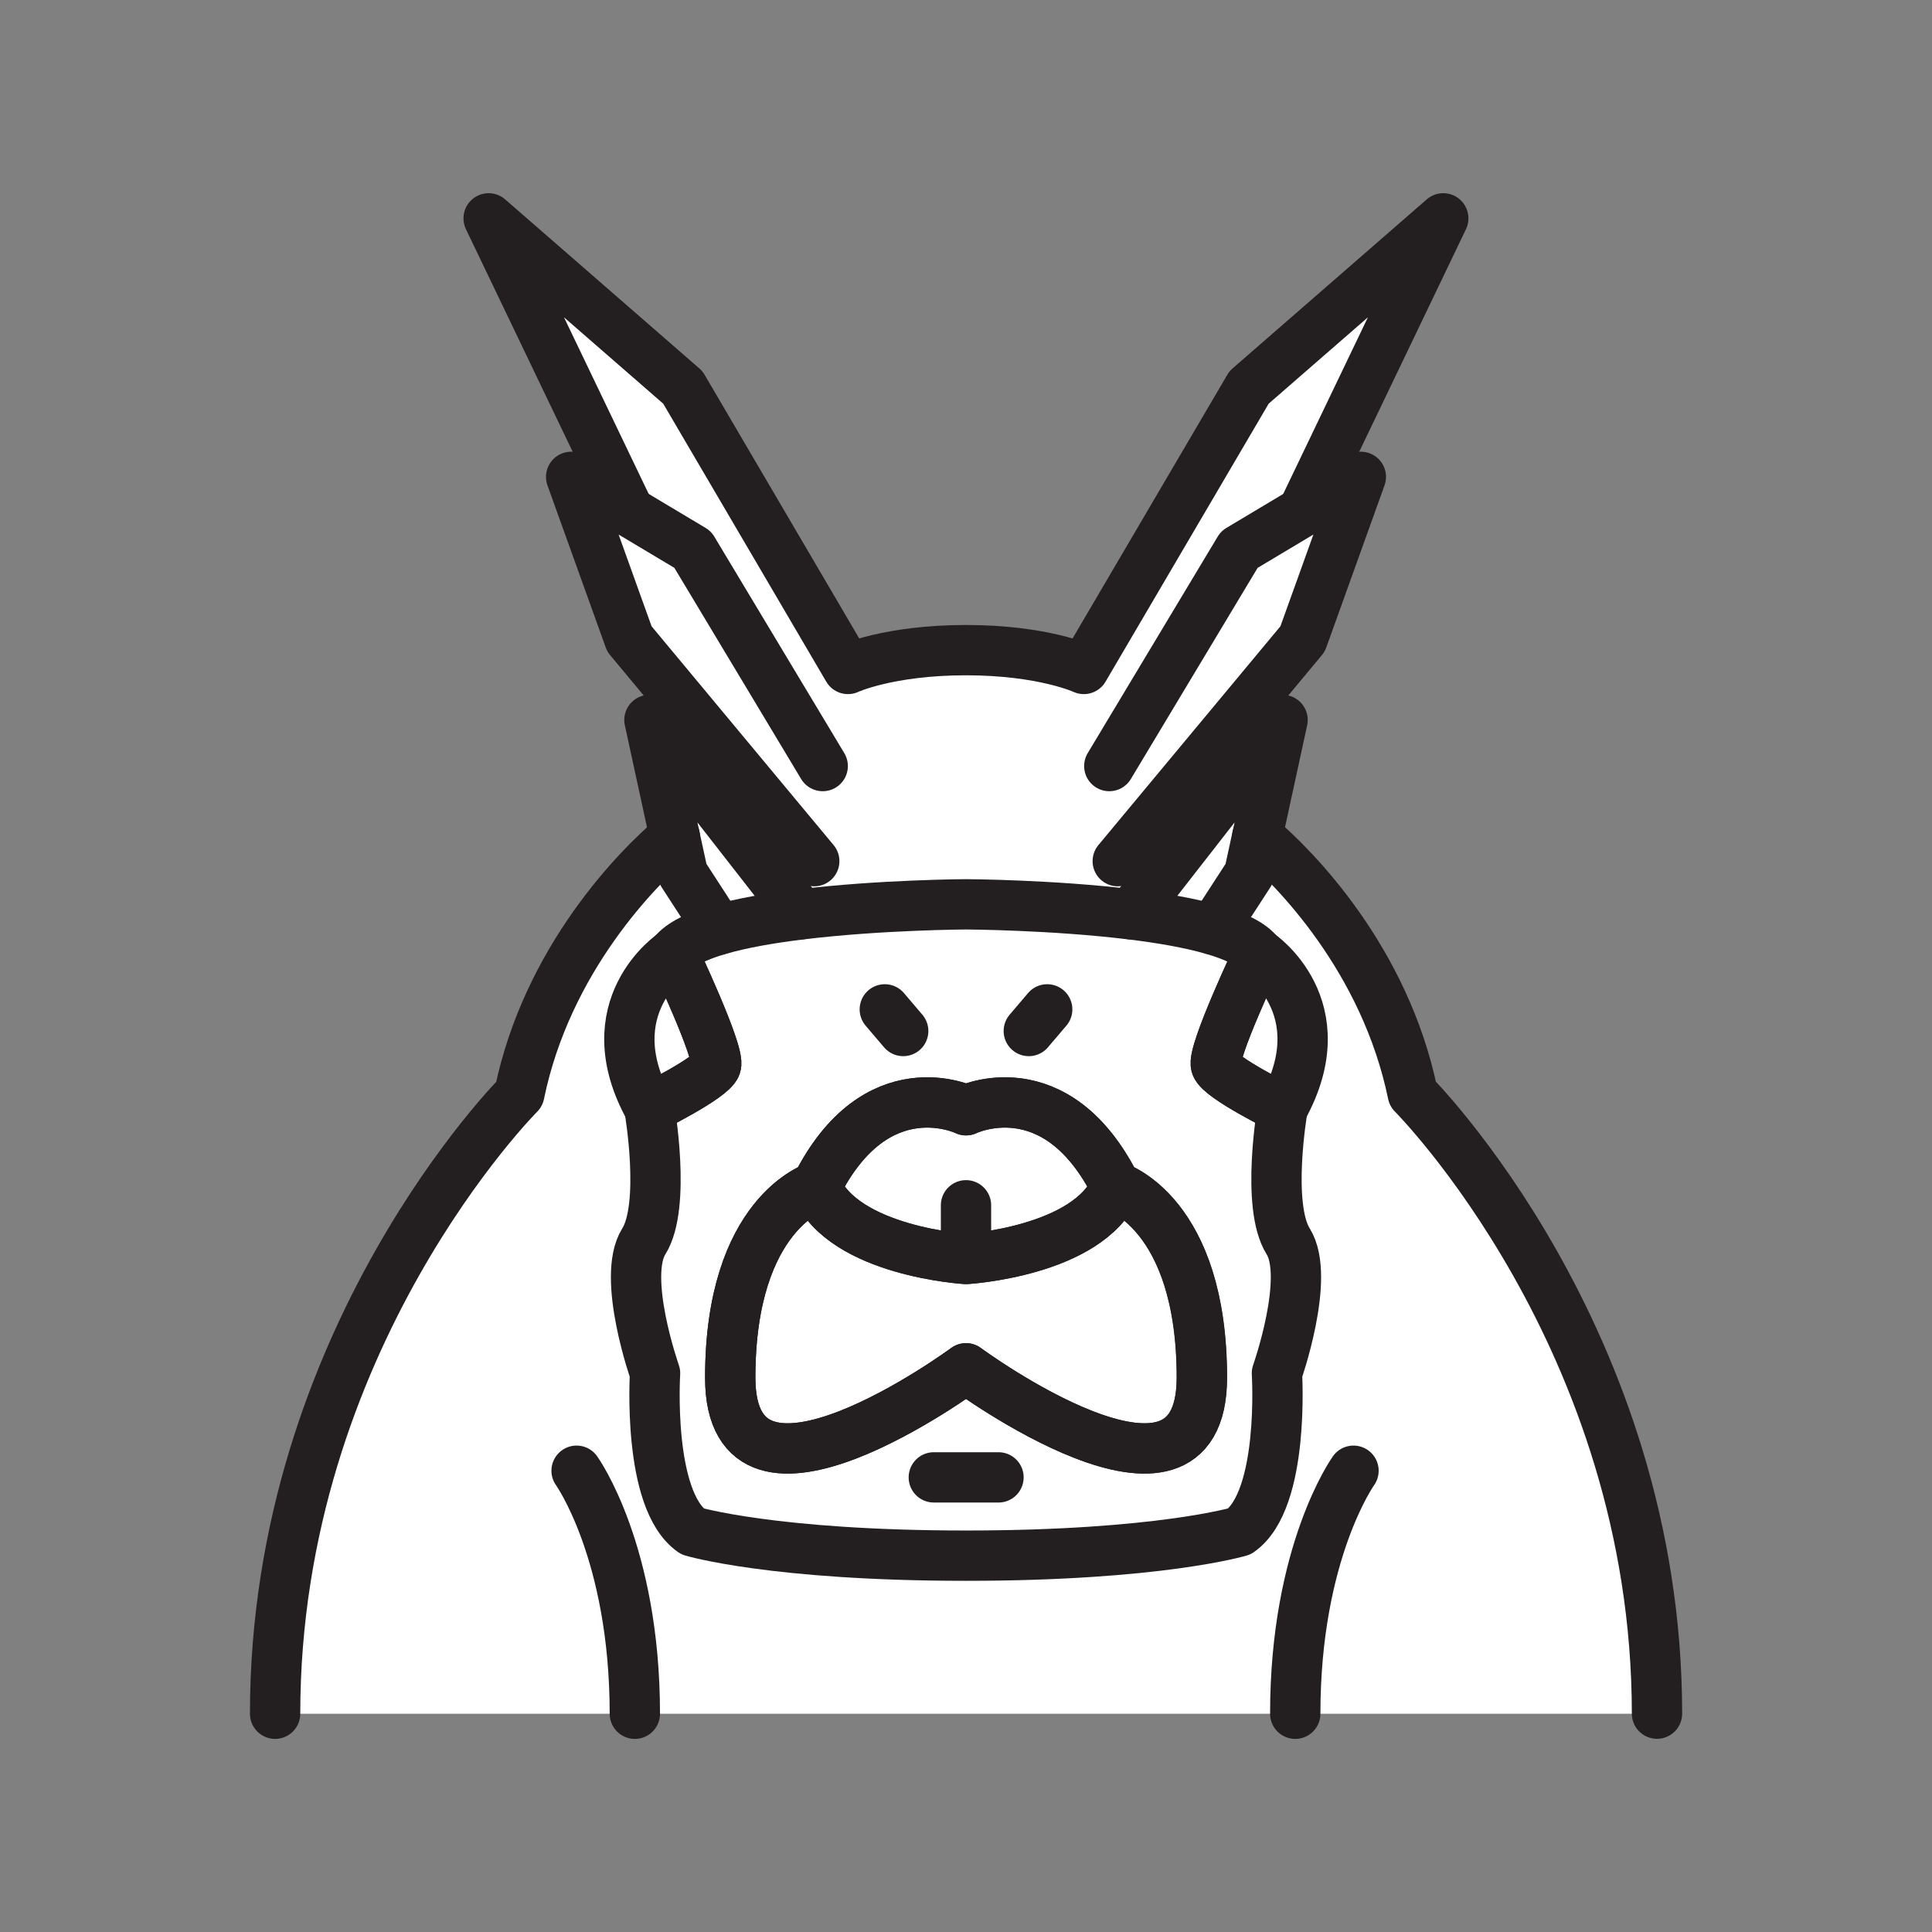 <svg xmlns="http://www.w3.org/2000/svg" viewBox="0 0 1920 1920">
    <rect x="0" y="0" width="1920" height="1920" fill="#808080" stroke="none"/>
    <style>
        .st0{fill:#fff}.st1{fill:none;stroke:#231f20;stroke-width:50;stroke-linecap:round;stroke-linejoin:round;stroke-miterlimit:10}
    </style>
    <path class="st0" d="M1404 1087.2c-27.5-133.9-117.8-225.2-154.5-256l-8.1 37.1-36 55.5c-11.5-3.3-24.4-6.2-38.2-8.8-13.8-2.5-28.4-4.6-43.2-6.4-39.4-4.8-80.4-7.3-111.6-8.6-31.1-1.3-52.4-1.4-52.4-1.4s-85.2.4-164 10c-14.8 1.8-29.4 3.9-43.2 6.4-13.8 2.5-26.7 5.4-38.2 8.8l-36-55.5-8.1-37.1c-36.7 30.8-127 122.2-154.5 256 0 0-242.7 242.8-242.7 615.9h1373.2c.1-373.2-242.5-615.9-242.5-615.9zm-593 92.3c59.9-119.7 149-76.1 149-76.1s89.1-43.6 149 76.1c0 0 85.4 25.9 85.4 189.6s-234.3-9.2-234.3-9.2-234.3 172.9-234.3 9.2 85.2-189.6 85.2-189.6zM669.1 947.7s46.9 99 42.4 111.3-66.1 42.6-66.1 42.6c-56-100.9 23.7-153.9 23.7-153.9zm605.5 153.8s-61.6-30.2-66.1-42.6 42.4-111.3 42.4-111.3 79.7 53.1 23.7 153.9z" id="Layer_8"/>
    <path class="st0" d="M1194.3 1369c0 163.7-234.3-9.2-234.3-9.2s-234.3 172.9-234.3 9.2 85.4-189.6 85.4-189.6c59.9-119.7 149-76.1 149-76.1s89.1-43.6 149 76.1c-.1.1 85.2 26 85.2 189.6z" id="Layer_9"/>
    <path class="st0" d="M645.4 1101.5s61.6-30.2 66.1-42.6-42.4-111.3-42.4-111.3-79.7 53.1-23.7 153.9z" id="Layer_10"/>
    <path class="st0" d="M1250.9 947.7s-46.9 99-42.4 111.3 66.1 42.6 66.1 42.6c56-100.9-23.7-153.9-23.7-153.9z" id="Layer_20"/>
    <path class="st0" d="M1434.3 217l-192.9 168-164.2 279.8s-40.1-18.7-117.1-18.7S843 664.8 843 664.8L678.6 385 485.7 217l139.8 291.5-57.9-34.6L625.5 635l183.8 220.8-13.3 52.8c78.8-9.6 164-10 164-10s21.3.1 52.4 1.4c31.1 1.3 72.1 3.8 111.6 8.6l-13.2-52.9L1294.5 635l57.9-161.1-57.9 34.6L1434.3 217z" id="Layer_11"/>
    <path class="st0" d="M670.5 831.1l8.1 37.1 36 55.5c11.5-3.3 24.4-6.2 38.2-8.8 13.8-2.5 28.4-4.6 43.2-6.4l-150.6-193 25.1 115.6z" id="Layer_18"/>
    <path class="st0" d="M1167.2 915.1c13.8 2.5 26.7 5.4 38.2 8.8l36-55.5 8.1-37.1 25.1-115.6L1124 908.6c14.8 1.8 29.4 4 43.2 6.5z" id="Layer_19"/>
    <g id="STROKES">
        <path class="st1" d="M879.3 1003.1l18.3 21.5"/>
        <path class="st1" d="M714.6 923.8l-36-55.5-8.1-37.2-25.1-115.6L796 908.6"/>
        <path class="st1" d="M809.2 855.8L625.5 635l-57.9-161.1 120.8 72.2 129.2 215.2"/>
        <path class="st1" d="M1280.2 1233.7c-22.4-35.8-5.6-132.1-5.6-132.1s-61.6-30.2-66.1-42.6 42.4-111.3 42.4-111.3c-7.4-9.8-24-17.6-45.5-23.8-23-6.7-51.7-11.6-81.4-15.2-78.8-9.6-164-10-164-10s-85.2.4-164 10c-29.6 3.6-58.4 8.5-81.4 15.2-21.6 6.2-38.1 14.1-45.5 23.8 0 0 46.9 99 42.4 111.3s-66.1 42.6-66.1 42.6 16.8 96.3-5.6 132.1 11.2 131 11.2 131-8 125.7 37.1 157.2c0 0 80.6 24.1 271.9 24.1s271.9-24.1 271.9-24.1c45.1-31.6 37.1-157.2 37.1-157.2s33.6-95.2 11.2-131zM960 1359.8s-234.3 172.9-234.3 9.2 85.4-189.6 85.4-189.6c59.9-119.7 149-76.1 149-76.1s89.1-43.6 149 76.1c0 0 85.4 25.9 85.4 189.6s-234.5-9.2-234.5-9.2z"/>
        <path class="st1" d="M669.1 947.7s46.9 99 42.4 111.3c-4.5 12.3-66.1 42.6-66.1 42.6-56-100.9 23.7-153.9 23.7-153.9z"/>
        <path class="st1" d="M1194.3 1369c0 163.7-234.3-9.2-234.3-9.2s-234.3 172.9-234.3 9.2 85.4-189.6 85.4-189.6c27.7 64.5 149 71.7 149 71.7s121.3-7.2 149-71.7c-.1.1 85.2 26 85.2 189.6z"/>
        <path class="st1" d="M1274.6 1101.5s-61.6-30.2-66.1-42.6c-4.5-12.3 42.4-111.3 42.4-111.3s79.7 53.1 23.7 153.9z"/>
        <path class="st1" d="M1040.7 1003.1l-18.3 21.5"/>
        <path class="st1" d="M1109 1179.5c-27.7 64.5-149 71.7-149 71.7s-121.3-7.2-149-71.7c59.9-119.7 149-76.1 149-76.1s89.1-43.6 149 76.1z"/>
        <path class="st1" d="M1205.4 923.8l36-55.5 8.1-37.2 25.1-115.6L1124 908.6"/>
        <path class="st1" d="M1110.8 855.8L1294.5 635l57.9-161.1-120.8 72.2-129.2 215.2"/>
        <path class="st1" d="M1294.5 508.5L1434.3 217l-193 168-164.2 279.8s-40.2-18.7-117.2-18.7-117.2 18.7-117.2 18.7L678.6 385l-193-168 139.8 291.5"/>
        <path class="st1" d="M273.4 1703.1c0-373.1 242.7-615.9 242.7-615.9 27.5-133.9 117.8-225.2 154.5-256"/>
        <path class="st1" d="M1249.5 831.1c36.7 30.8 127 122.2 154.5 256 0 0 242.7 242.8 242.7 615.9"/>
        <path class="st1" d="M573 1461.6s57.9 80.6 57.9 241.5"/>
        <path class="st1" d="M1345.1 1461.6s-57.9 80.6-57.9 241.5"/>
        <path class="st1" d="M928 1468.2h64.3"/>
        <path class="st1" d="M960 1197.8v42.3"/>
    </g>
</svg>
